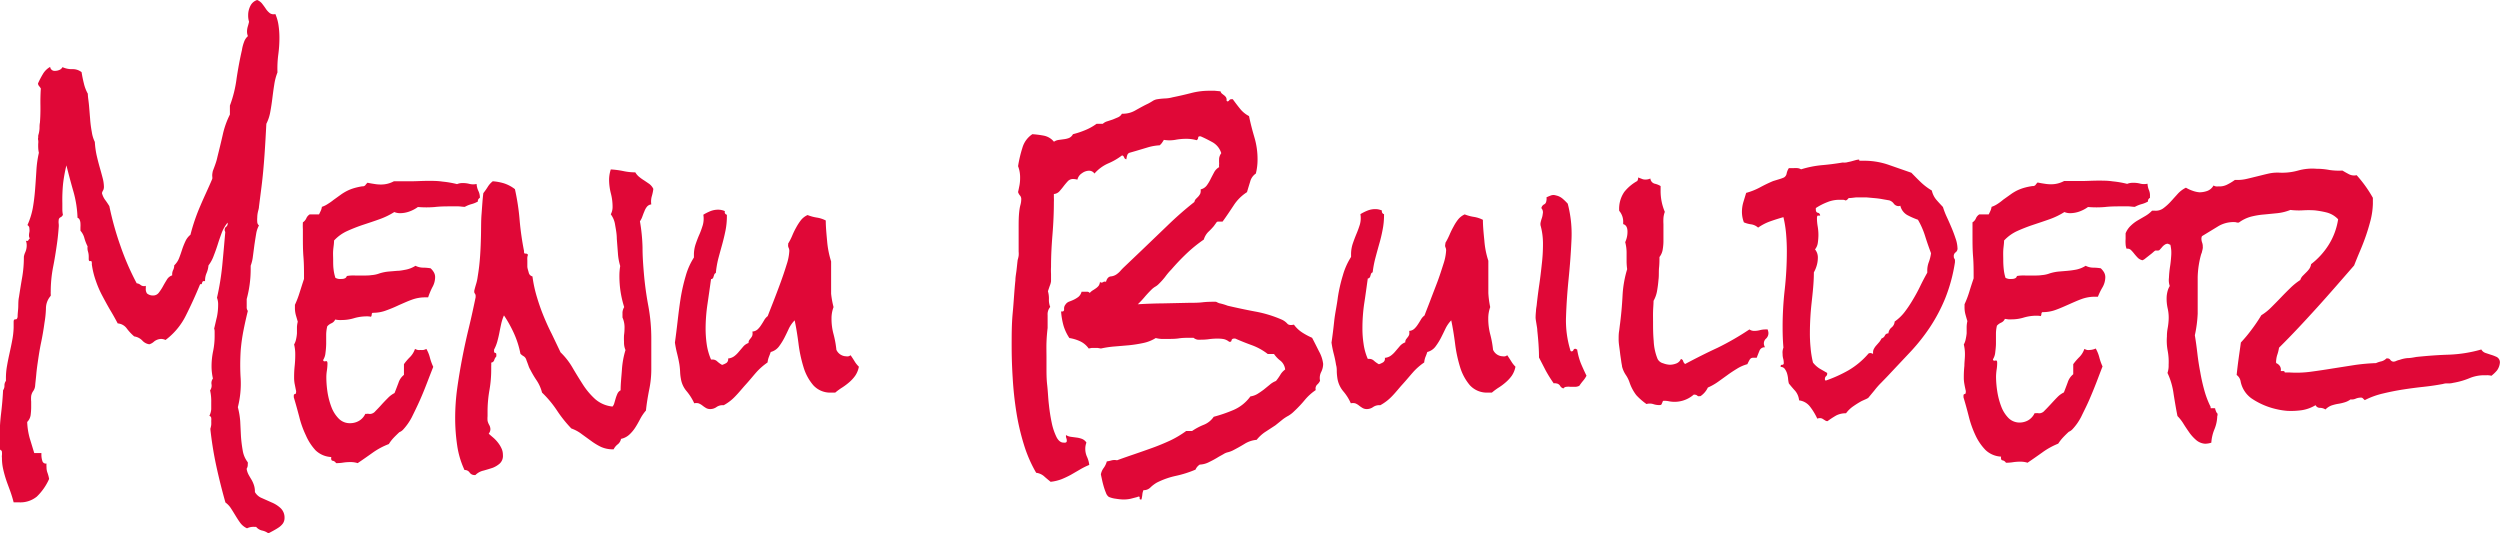 <svg id="Layer_1" data-name="Layer 1" xmlns="http://www.w3.org/2000/svg" viewBox="0 0 307.96 65.7"><defs><style>.cls-1{fill:#e00837;}</style></defs><title>MenuBuilder</title><path class="cls-1" d="M55.37,68.17a1.19,1.19,0,0,1-.22.71,2.17,2.17,0,0,1-.55.5c-.21.14-.42.26-.64.38l-.58.31a2,2,0,0,0-.79-.35,1.34,1.34,0,0,1-.72-.45h-.24a1.78,1.78,0,0,0-.88.18,2.12,2.12,0,0,1-.81-.64c-.21-.28-.4-.58-.59-.89s-.37-.61-.56-.9a2.64,2.64,0,0,0-.7-.75c-.42-1.48-.8-3-1.12-4.47a43.64,43.64,0,0,1-.74-4.6,3.22,3.22,0,0,0,.11-.49,4.42,4.42,0,0,0,0-.49,1.64,1.64,0,0,0,0-.37.3.3,0,0,0-.23-.25,2.25,2.25,0,0,0,.23-.82c0-.31,0-.59,0-.86a6,6,0,0,0-.14-1.46,1,1,0,0,0,.18-.73.92.92,0,0,1,.17-.73,6.82,6.82,0,0,1-.17-1.46,9.21,9.21,0,0,1,.19-1.9,9.21,9.21,0,0,0,.19-1.9c0-.15,0-.3,0-.45s0-.29-.06-.44c.12-.47.23-1,.34-1.44a7.29,7.29,0,0,0,.15-1.48,2.26,2.26,0,0,0-.14-.88,32.16,32.16,0,0,0,.65-4c.13-1.34.25-2.71.37-4.09L48,32.77a.2.2,0,0,1,0-.13.41.41,0,0,1,.2-.35.49.49,0,0,0,.15-.49A4.77,4.77,0,0,0,47.65,33c-.17.47-.34.94-.49,1.42s-.31.93-.49,1.39A4.52,4.52,0,0,1,46,37.07a3,3,0,0,1-.23.93,2.33,2.33,0,0,0-.19,1l-.07,0a.18.18,0,0,0-.11,0c-.09,0-.16.08-.19.23s-.11.19-.23.13c-.54,1.32-1.13,2.62-1.77,3.89a8.41,8.41,0,0,1-2.5,3,1.37,1.37,0,0,0-.53-.13,1.47,1.47,0,0,0-.89.33,1.4,1.4,0,0,1-.58.33,1.43,1.43,0,0,1-.86-.46,1.74,1.74,0,0,0-1-.51,6.09,6.09,0,0,1-.93-1,1.5,1.5,0,0,0-1.1-.6q-.49-.93-1-1.77c-.32-.56-.62-1.11-.91-1.66A12,12,0,0,1,32.14,39a10.05,10.05,0,0,1-.51-2.08.51.51,0,0,0,0-.17c0-.18-.06-.25-.19-.22s-.19-.06-.19-.27V36a2.11,2.11,0,0,0-.09-.64,1.49,1.49,0,0,1-.05-.64,5.49,5.49,0,0,1-.39-1,2.2,2.2,0,0,0-.49-.93v-.4a4.35,4.35,0,0,0,0-.51,1.23,1.23,0,0,0-.1-.44.41.41,0,0,0-.26-.24,13.39,13.39,0,0,0-.51-3.25c-.32-1.11-.6-2.18-.86-3.21A18.51,18.51,0,0,0,28.09,27,20.66,20.66,0,0,0,28,29.37v.75a3.42,3.42,0,0,0,.07.71.61.61,0,0,1-.3.31.39.39,0,0,0-.22.35,1.64,1.64,0,0,0,0,.44,2.26,2.26,0,0,1,0,.45c-.05.7-.12,1.38-.21,2-.14,1-.3,2-.49,2.94a16,16,0,0,0-.28,3,1.29,1.29,0,0,0,0,.25,2.27,2.27,0,0,1,0,.24,2.35,2.35,0,0,0-.59,1.55,12.33,12.33,0,0,1-.18,1.77c-.11.82-.25,1.64-.42,2.45s-.3,1.65-.42,2.5c-.07.48-.13.94-.17,1.4s-.1.92-.14,1.39a1.3,1.3,0,0,1-.23.66,1.49,1.49,0,0,0-.26.62,3.86,3.86,0,0,0,0,.69c0,.25,0,.48,0,.69a7.69,7.69,0,0,1-.07,1,1.51,1.51,0,0,1-.42.82,8.66,8.66,0,0,0,.31,2c.17.54.35,1.16.56,1.83h.88v.18a2.49,2.49,0,0,0,.12.8.44.44,0,0,0,.51.31,2.45,2.45,0,0,0,0,.44,1.93,1.93,0,0,0,.13.73,4.56,4.56,0,0,1,.19.73,6.9,6.9,0,0,1-1.51,2.17,3.21,3.21,0,0,1-2.2.71H22c-.12-.48-.26-.93-.42-1.38s-.33-.88-.48-1.32a13.63,13.63,0,0,1-.38-1.35,6.17,6.17,0,0,1-.16-1.44,1.15,1.15,0,0,1,0-.33,1.84,1.84,0,0,0,0-.33c0-.15-.05-.24-.14-.27s-.14-.18-.14-.44,0-.4,0-.58,0-.37,0-.57a23.28,23.28,0,0,1,.17-2.9c.12-1,.2-1.92.25-2.9a.94.94,0,0,0,.17-.57.89.89,0,0,1,.18-.58V51a8.54,8.54,0,0,1,.14-1.59c.09-.53.19-1,.31-1.55s.22-1,.32-1.55A9.49,9.49,0,0,0,22,44.72V44c0-.2.07-.3.22-.29s.24-.09.27-.33c0-.41.07-.82.08-1.21s0-.81.09-1.22c.12-.8.25-1.6.39-2.41a14.42,14.42,0,0,0,.21-2.46V36a2.09,2.09,0,0,1,.17-.55,2.1,2.1,0,0,0,.18-.82A1.58,1.58,0,0,0,23.5,34a.18.18,0,0,0,.14.05.18.18,0,0,0,.19-.11.62.62,0,0,1,.16-.2.7.7,0,0,1-.1-.36,2,2,0,0,1,.05-.42,1.42,1.42,0,0,0,0-.42.47.47,0,0,0-.24-.44A9.28,9.28,0,0,0,24.36,30c.13-.74.22-1.49.28-2.25s.11-1.55.16-2.33a13.17,13.17,0,0,1,.31-2.23,3.38,3.38,0,0,1-.08-.58,5.62,5.62,0,0,1,0-.57,1.69,1.69,0,0,0,0-.38.66.66,0,0,1,0-.37,1.11,1.11,0,0,1,0-.23l.07-.26a3.4,3.4,0,0,0,.09-.64c0-.22,0-.45.05-.69.05-.68.07-1.37.06-2.08s0-1.41.05-2.12a1.82,1.82,0,0,0-.21-.29.56.56,0,0,1-.14-.33,10.76,10.76,0,0,1,.61-1.17,2.4,2.4,0,0,1,.89-.87.54.54,0,0,0,.56.49A1.4,1.4,0,0,0,27.6,13a.77.77,0,0,0,.42-.36,2.74,2.74,0,0,0,1.21.25,1.73,1.73,0,0,1,1.14.37c.07.45.16.9.28,1.38a5,5,0,0,0,.49,1.28c0,.38.09.85.14,1.39s.09,1.11.14,1.68a13.58,13.58,0,0,0,.21,1.64A4.09,4.09,0,0,0,32,21.85a10.83,10.83,0,0,0,.21,1.59q.18.79.39,1.53c.14.48.26.93.37,1.35a4.47,4.47,0,0,1,.15,1,1,1,0,0,1-.08.47,1.09,1.09,0,0,0-.16.37,2.49,2.49,0,0,0,.38.82c.17.22.34.48.53.78a37.15,37.15,0,0,0,1.37,4.91,32,32,0,0,0,2,4.6.86.86,0,0,1,.5.22.68.68,0,0,0,.62.09v.31a1,1,0,0,0,.14.62,1.12,1.12,0,0,0,.73.26.86.86,0,0,0,.72-.33,6,6,0,0,0,.51-.77c.16-.3.33-.58.49-.84a1.17,1.17,0,0,1,.66-.54v-.08a1.21,1.21,0,0,1,.13-.6,1.23,1.23,0,0,0,.12-.55,2.45,2.45,0,0,0,.6-.89c.14-.35.26-.71.38-1.08a9,9,0,0,1,.4-1,2.16,2.16,0,0,1,.62-.8A23.32,23.32,0,0,1,45,29.72c.46-1.09,1-2.2,1.47-3.32a1,1,0,0,0,0-.28,1.59,1.59,0,0,1,0-.29,3.55,3.55,0,0,1,.07-.4c.11-.29.22-.57.31-.84a6.56,6.56,0,0,0,.25-.88c.23-.92.45-1.82.65-2.7a10.56,10.56,0,0,1,.89-2.53v-1.1A14.83,14.83,0,0,0,49.47,14c.18-1.18.39-2.33.65-3.45a4.76,4.76,0,0,1,.26-1,1.66,1.66,0,0,1,.48-.73,1.44,1.44,0,0,1-.11-.53,2.11,2.11,0,0,1,.09-.64c.06-.19.11-.39.16-.6a2.53,2.53,0,0,1-.11-.8,2.52,2.52,0,0,1,.28-1.17A1.4,1.4,0,0,1,52,4.37a1.51,1.51,0,0,1,.6.44c.16.21.32.42.47.65a2.29,2.29,0,0,0,.49.53.81.81,0,0,0,.68.11,5.41,5.41,0,0,1,.39,1.39A10.41,10.41,0,0,1,54.74,9a15.22,15.22,0,0,1-.14,2.1,13.39,13.39,0,0,0-.1,2.19,6.88,6.88,0,0,0-.4,1.53c-.09.55-.16,1.1-.23,1.66s-.15,1.11-.25,1.64a5.18,5.18,0,0,1-.49,1.5c-.07,1.33-.14,2.63-.23,3.89s-.2,2.54-.36,3.81l-.32,2.52c0,.21-.09.44-.14.69a3.27,3.27,0,0,0-.07.64,3.56,3.56,0,0,0,0,.55.57.57,0,0,0,.21.42,3.23,3.23,0,0,0-.35,1.06c-.07.42-.14.86-.21,1.33l-.18,1.37a4.8,4.8,0,0,1-.28,1.2v.48a14.07,14.07,0,0,1-.49,3.63v.22c0,.15,0,.27,0,.38s0,.23,0,.37a.73.73,0,0,0,.14.49c-.19.77-.37,1.56-.53,2.37a22.13,22.13,0,0,0-.35,2.5c-.07,1.15-.08,2.32,0,3.51a11.84,11.84,0,0,1-.35,3.48,9.79,9.79,0,0,1,.29,1.72L50,58.08a16.52,16.52,0,0,0,.22,1.79,3.16,3.16,0,0,0,.62,1.44.91.91,0,0,1,0,.27.88.88,0,0,1-.14.53,2.28,2.28,0,0,0,.25.75c.11.2.23.4.35.6a3.44,3.44,0,0,1,.29.64,2.48,2.48,0,0,1,.13.88,1.71,1.71,0,0,0,.87.75l1.21.54a3.68,3.68,0,0,1,1.07.68A1.59,1.59,0,0,1,55.37,68.17Z" transform="translate(-20.32 -4.37)"/><path class="cls-1" d="M79.43,28.57v.18a.42.42,0,0,0-.24.44,3.14,3.14,0,0,1-.81.33,3.74,3.74,0,0,0-.8.33c-.26,0-.52-.05-.79-.06s-.53,0-.79,0c-.7,0-1.4,0-2.1.08a12.27,12.27,0,0,1-2.1,0,4.2,4.2,0,0,1-1.07.56,3.42,3.42,0,0,1-1.1.2,1.88,1.88,0,0,1-.74-.14,9,9,0,0,1-1.84.89c-.66.24-1.33.46-2,.68a20.08,20.08,0,0,0-1.94.76A5,5,0,0,0,61.47,34c0,.41-.08.82-.11,1.22s0,.79,0,1.17,0,.79.05,1.15a5,5,0,0,0,.23,1.06,1.45,1.45,0,0,0,.4.13,2.17,2.17,0,0,0,.4,0,.84.84,0,0,0,.35-.07.41.41,0,0,0,.25-.29,4.63,4.63,0,0,1,1.05-.06l1,0c.35,0,.69,0,1-.05a3.52,3.52,0,0,0,1-.22,5.5,5.5,0,0,1,1.1-.22l1.07-.09c.35,0,.71-.08,1.09-.15a3.45,3.45,0,0,0,1.15-.47,2.13,2.13,0,0,0,.93.23,5.64,5.64,0,0,1,.93.08,2,2,0,0,1,.4.49,1.15,1.15,0,0,1,.16.62,2.54,2.54,0,0,1-.35,1.24A9.23,9.23,0,0,0,73.06,41h-.38a4.7,4.7,0,0,0-1.63.29c-.53.19-1,.41-1.58.66a16.51,16.51,0,0,1-1.58.66,4.47,4.47,0,0,1-1.62.29c-.1,0-.15.07-.16.2a.52.52,0,0,1-.09.29,2.21,2.21,0,0,0-.52-.05,5.64,5.64,0,0,0-1.55.22,5.1,5.1,0,0,1-1.5.23,3,3,0,0,1-.42,0,3,3,0,0,1-.42-.06.89.89,0,0,1-.46.46,1.51,1.51,0,0,0-.52.38,4.85,4.85,0,0,0-.13,1l0,1.17a9.77,9.77,0,0,1-.09,1.13,1.93,1.93,0,0,1-.28.84c0,.15.12.2.28.16s.25,0,.25.29a6.48,6.48,0,0,1-.07.84,5.22,5.22,0,0,0-.07.88,12.51,12.51,0,0,0,.15,1.84,9.07,9.07,0,0,0,.49,1.83,4.07,4.07,0,0,0,.9,1.4,1.9,1.9,0,0,0,1.4.55,2.16,2.16,0,0,0,1.05-.27,1.94,1.94,0,0,0,.81-.88l.17,0a.75.75,0,0,1,.26,0,.77.77,0,0,0,.27,0,.9.9,0,0,0,.54-.33c.22-.22.47-.48.73-.77s.55-.59.83-.87a3,3,0,0,1,.8-.59c.17-.42.32-.83.48-1.24a2,2,0,0,1,.68-1V49.23a6.44,6.44,0,0,1,.75-.88,2.6,2.6,0,0,0,.61-1,1.81,1.81,0,0,0,.34.13,1.14,1.14,0,0,0,.33,0,1.64,1.64,0,0,0,.37,0,1.4,1.4,0,0,0,.36-.13,4.15,4.15,0,0,1,.44,1.08,6.57,6.57,0,0,0,.41,1.13c-.21.53-.46,1.17-.74,1.9s-.58,1.48-.91,2.22-.67,1.43-1,2.1a7.06,7.06,0,0,1-1.07,1.52,1.27,1.27,0,0,1-.46.31c-.25.24-.49.47-.7.69a4.73,4.73,0,0,0-.59.77,8.87,8.87,0,0,0-2,1.07c-.62.44-1.23.87-1.84,1.28a2.94,2.94,0,0,0-.91-.13,5.93,5.93,0,0,0-.84.06,5.17,5.17,0,0,1-.91.07.63.63,0,0,0-.4-.29c-.18,0-.24-.2-.19-.46a3,3,0,0,1-1.93-.82A6.55,6.55,0,0,1,58,58a11.8,11.8,0,0,1-.82-2.3c-.22-.83-.44-1.63-.67-2.39v-.14c0-.14,0-.23.14-.26s.14-.12.14-.27a.17.17,0,0,0,0-.13c-.07-.32-.12-.6-.17-.84a4.19,4.19,0,0,1-.07-.84,12.68,12.68,0,0,1,.07-1.39,13,13,0,0,0,.07-1.4,5.1,5.1,0,0,0-.14-1.24,2,2,0,0,0,.23-.59,4.88,4.88,0,0,0,.12-.78c0-.26,0-.53,0-.79A3.51,3.51,0,0,1,57,44c-.09-.33-.18-.61-.25-.87a3.39,3.39,0,0,1-.1-.9v-.31a12.06,12.06,0,0,0,.59-1.55c.17-.53.34-1.08.53-1.64v-.13c0-.86,0-1.71-.07-2.57s-.07-1.71-.07-2.56V32.6a7.39,7.39,0,0,1,0-.84,1.19,1.19,0,0,0,.42-.49,1.06,1.06,0,0,1,.42-.49h1.15l.21-.44a1.55,1.55,0,0,0,.14-.49,2.91,2.91,0,0,0,.75-.37A6.16,6.16,0,0,0,61.4,29l.89-.64a5.83,5.83,0,0,1,.81-.49,5.36,5.36,0,0,1,.85-.33,8.37,8.37,0,0,1,1-.22.44.44,0,0,0,.37-.13,1.74,1.74,0,0,1,.27-.31q.42.09.84.15a4.76,4.76,0,0,0,.84.07,3.3,3.3,0,0,0,1.57-.4c.7,0,1.4,0,2.09,0s1.38-.05,2.08-.05,1.21,0,1.82.09a12,12,0,0,1,1.79.31,1.75,1.75,0,0,1,.7-.13,3.27,3.27,0,0,1,.86.11,1.88,1.88,0,0,0,.85,0,2.35,2.35,0,0,0,.2.82A1.86,1.86,0,0,1,79.43,28.57Z" transform="translate(-20.32 -4.37)"/><path class="cls-1" d="M100.8,27.64a5.53,5.53,0,0,1-.19.91,2.35,2.35,0,0,0-.06,1,.8.8,0,0,0-.54.29,2,2,0,0,0-.31.56c-.09.2-.17.42-.25.64a2.51,2.51,0,0,1-.3.59,21.82,21.82,0,0,1,.32,3.23c0,1.1.08,2.17.17,3.23a40.3,40.3,0,0,0,.55,4,22.12,22.12,0,0,1,.36,4c0,.41,0,.8,0,1.15s0,.72,0,1.11c0,.23,0,.48,0,.73s0,.49,0,.73a12.36,12.36,0,0,1-.26,2.56c-.17.86-.31,1.71-.4,2.57A5.5,5.5,0,0,0,99.17,56c-.2.38-.4.74-.61,1.06a4.43,4.43,0,0,1-.74.87,2.15,2.15,0,0,1-1,.5,1.11,1.11,0,0,1-.4.67,1.77,1.77,0,0,0-.51.62h-.07a3.5,3.5,0,0,1-1.51-.31,7.59,7.59,0,0,1-1.17-.71L92,57.86a4.66,4.66,0,0,0-1.3-.71,15.55,15.55,0,0,1-1.78-2.23,13,13,0,0,0-1.83-2.19,4.82,4.82,0,0,0-.64-1.46,12.3,12.3,0,0,1-.79-1.33,2.61,2.61,0,0,1-.26-.58c-.06-.17-.14-.38-.23-.61a.8.8,0,0,0-.33-.49,1.84,1.84,0,0,1-.41-.31,11.27,11.27,0,0,0-.8-2.52,15.38,15.38,0,0,0-1.23-2.21,5.64,5.64,0,0,0-.33,1c-.08.37-.16.74-.23,1.11s-.16.74-.26,1.11a5,5,0,0,1-.4,1v.14c0,.14,0,.23.14.26s.14.12.14.27a.19.19,0,0,1,0,.08.29.29,0,0,0,0,.09,1.11,1.11,0,0,0-.26.45.44.44,0,0,1-.37.31,3.15,3.15,0,0,1,0,.44v.4a14.75,14.75,0,0,1-.22,2.56,15.17,15.17,0,0,0-.23,2.61v.58a3.4,3.4,0,0,0,0,.57,1.83,1.83,0,0,0,.21.53,1.11,1.11,0,0,1,.14.49.87.87,0,0,1-.21.57c.16.15.35.31.56.49a4,4,0,0,1,.57.6,3.49,3.49,0,0,1,.44.71,1.86,1.86,0,0,1,.18.82,1.28,1.28,0,0,1-.39,1.06A2.92,2.92,0,0,1,81,62c-.36.12-.73.23-1.12.34a2,2,0,0,0-1,.55H78.8a.73.73,0,0,1-.63-.31.7.7,0,0,0-.63-.31,10.75,10.75,0,0,1-.91-3.08,23.27,23.27,0,0,1-.24-3.25,27.06,27.06,0,0,1,.26-3.8c.18-1.27.39-2.52.63-3.76s.51-2.47.81-3.7.56-2.45.82-3.69l0-.13a.48.48,0,0,0-.08-.31.37.37,0,0,1-.09-.27q0-.09,0-.09c.07-.29.15-.57.23-.84a5.22,5.22,0,0,0,.19-.88q.21-1.24.3-2.55c.06-.87.09-1.73.11-2.58s0-1.72.07-2.59.11-1.74.22-2.59a7.81,7.81,0,0,0,.53-.75,2.64,2.64,0,0,1,.63-.71,6.27,6.27,0,0,1,1.4.26,4.4,4.4,0,0,1,1.33.71,27.85,27.85,0,0,1,.58,3.81,35.45,35.45,0,0,0,.54,3.8v.13c0,.15.07.22.2.2a.29.29,0,0,1,.29.16.94.94,0,0,0-.08.31,2.06,2.06,0,0,0,0,.35v.75c0,.24.1.49.17.76a.61.61,0,0,0,.46.48A15.86,15.86,0,0,0,86.47,41c.24.8.51,1.57.81,2.3s.63,1.47,1,2.19l1.09,2.28a8.68,8.68,0,0,1,1.5,1.93c.42.72.85,1.41,1.28,2.08a8.91,8.91,0,0,0,1.47,1.74,3.82,3.82,0,0,0,2.15.93A1,1,0,0,0,96,54l.18-.62a5,5,0,0,1,.22-.56.88.88,0,0,1,.37-.37c0-.83.1-1.67.16-2.52a10.64,10.64,0,0,1,.44-2.44,2.33,2.33,0,0,1-.18-1,7.3,7.3,0,0,1,0-.84,5.39,5.39,0,0,0,.06-.8A3,3,0,0,0,97,43.48c0-.21,0-.42,0-.64a1.51,1.51,0,0,1,.21-.64,13.3,13.3,0,0,1-.44-1.86,13,13,0,0,1-.15-2,7.28,7.28,0,0,1,.1-1.2,7.07,7.07,0,0,1-.28-1.54l-.14-1.82c0-.62-.12-1.19-.21-1.72a2.81,2.81,0,0,0-.53-1.29,1.94,1.94,0,0,0,.22-.93,6.55,6.55,0,0,0-.22-1.68,7,7,0,0,1-.21-1.68,4.19,4.19,0,0,1,.21-1.24,11,11,0,0,1,1.53.2,6.93,6.93,0,0,0,1.49.16,2,2,0,0,0,.49.57,5.19,5.19,0,0,0,.59.42l.62.42A1.67,1.67,0,0,1,100.8,27.64Z" transform="translate(-20.32 -4.37)"/><path class="cls-1" d="M126.12,49.54a2.94,2.94,0,0,1-.45,1.11,4.51,4.51,0,0,1-.72.79,7.76,7.76,0,0,1-.86.65,7.57,7.57,0,0,0-.88.64h-.45a2.81,2.81,0,0,1-2.26-.91,6.11,6.11,0,0,1-1.21-2.26,16.77,16.77,0,0,1-.61-2.89c-.13-1-.29-2-.47-2.84a4,4,0,0,0-.71,1c-.18.4-.37.79-.57,1.18a7.61,7.61,0,0,1-.67,1.06,1.86,1.86,0,0,1-1,.66c-.07.21-.15.42-.23.62a2.85,2.85,0,0,0-.16.67,7.77,7.77,0,0,0-1.4,1.23c-.42.48-.84,1-1.26,1.46s-.85,1-1.28,1.44a5.62,5.62,0,0,1-1.45,1.13s-.07,0-.14,0a1.32,1.32,0,0,0-.77.24,1.32,1.32,0,0,1-.77.24,1,1,0,0,1-.51-.13,4,4,0,0,1-.45-.31,1.78,1.78,0,0,0-.48-.27,1.13,1.13,0,0,0-.52,0,6.57,6.57,0,0,0-.93-1.48,3.1,3.1,0,0,1-.72-1.57,5.56,5.56,0,0,1-.09-.82,8.6,8.6,0,0,0-.08-.86c-.07-.45-.17-.9-.28-1.35a12.84,12.84,0,0,1-.28-1.4c.11-.79.22-1.67.33-2.63s.23-1.92.38-2.87a22.58,22.58,0,0,1,.63-2.75,8.38,8.38,0,0,1,1-2.23l0-.31a4.12,4.12,0,0,1,.21-1.33c.14-.41.29-.81.46-1.19s.3-.77.42-1.15a3,3,0,0,0,.07-1.29,5.92,5.92,0,0,1,.87-.44,2.59,2.59,0,0,1,.95-.18,2,2,0,0,1,.84.18.32.32,0,0,0,.24.44v.14a9,9,0,0,1-.17,1.81c-.12.59-.26,1.17-.42,1.75s-.32,1.15-.47,1.72A11.75,11.75,0,0,0,108.5,38a.31.31,0,0,0-.19.18l-.09.26a.45.45,0,0,1-.1.22.26.26,0,0,1-.21.09c-.14,1-.29,2.06-.44,3.08a20.94,20.94,0,0,0-.23,3.07,13.72,13.72,0,0,0,.14,1.9,7.35,7.35,0,0,0,.53,1.86l.14,0a.82.82,0,0,1,.61.22,3.21,3.21,0,0,0,.61.44,2.32,2.32,0,0,0,.53-.24.55.55,0,0,0,.21-.55,1.5,1.5,0,0,0,.77-.29,3.24,3.24,0,0,0,.56-.55l.53-.62a1.5,1.5,0,0,1,.66-.45.6.6,0,0,1,.11-.39l.21-.27a.8.8,0,0,0,.15-.29,1.08,1.08,0,0,0,0-.46,1.05,1.05,0,0,0,.65-.27,2.72,2.72,0,0,0,.42-.51c.13-.19.25-.39.37-.59a1.65,1.65,0,0,1,.45-.53c.17-.45.39-1,.69-1.77s.58-1.51.87-2.3.55-1.56.77-2.28a6.31,6.31,0,0,0,.33-1.66.87.87,0,0,0-.08-.4.67.67,0,0,1-.06-.4v-.13a6.83,6.83,0,0,0,.51-1c.15-.36.32-.7.49-1a6.5,6.5,0,0,1,.58-.89,2.19,2.19,0,0,1,.81-.62,5.13,5.13,0,0,0,1.13.31,3.61,3.61,0,0,1,1.11.36c0,.73.08,1.59.17,2.56a11.43,11.43,0,0,0,.49,2.48c0,.38,0,.75,0,1.11s0,.7,0,1.06c0,.59,0,1.19,0,1.81A11.14,11.14,0,0,0,123,42.2a3.88,3.88,0,0,0-.25,1.41,7.14,7.14,0,0,0,.25,1.93,12.35,12.35,0,0,1,.35,1.92,1.35,1.35,0,0,0,1.19.8.85.85,0,0,0,.3,0,.9.9,0,0,0,.26-.13q.29.41.51.78A3.23,3.23,0,0,0,126.12,49.54Z" transform="translate(-20.32 -4.37)"/><path class="cls-1" d="M183.31,49.19a2.24,2.24,0,0,1-.24,1,1.62,1.62,0,0,0-.14,1.08,1.35,1.35,0,0,1-.37.49.69.69,0,0,0-.16.66,6.43,6.43,0,0,0-1.35,1.22,14.28,14.28,0,0,1-1.31,1.39,3.55,3.55,0,0,1-.72.56,4.83,4.83,0,0,0-.71.46l-.88.71-1.21.79a4.61,4.61,0,0,0-1.1,1,3.35,3.35,0,0,0-1.51.51c-.51.31-1,.58-1.47.82a3.14,3.14,0,0,1-.56.2,1.69,1.69,0,0,0-.56.24l-.56.31a11.85,11.85,0,0,1-1.16.64,2.72,2.72,0,0,1-1.19.33,1.36,1.36,0,0,0-.52.62,13.45,13.45,0,0,1-2.38.76,9.73,9.73,0,0,0-2.39.84,4.21,4.21,0,0,0-.78.59,1.13,1.13,0,0,1-.86.34,1.52,1.52,0,0,0-.14.53,4.76,4.76,0,0,1-.11.62h-.1q-.15,0-.12-.18c0-.12,0-.18-.13-.18a.18.18,0,0,0-.14.05l-.85.22a4.16,4.16,0,0,1-.9.09,6.86,6.86,0,0,1-.89-.09,3.17,3.17,0,0,1-.89-.23,1,1,0,0,1-.35-.49,7.51,7.51,0,0,1-.27-.76c-.08-.27-.15-.54-.21-.82l-.15-.7a1.89,1.89,0,0,1,.35-.8,2.38,2.38,0,0,0,.38-.8,4.75,4.75,0,0,0,.63-.14,1.5,1.5,0,0,1,.63,0c.73-.27,1.46-.52,2.19-.77s1.47-.51,2.19-.77,1.44-.56,2.14-.88a12.36,12.36,0,0,0,2-1.19h.73a7.46,7.46,0,0,1,1.4-.75,2.65,2.65,0,0,0,1.26-1,17.83,17.83,0,0,0,2.42-.83,5,5,0,0,0,2.1-1.68,2.29,2.29,0,0,0,.91-.33c.26-.16.5-.33.74-.51l.7-.57a2.61,2.61,0,0,1,.8-.49,6.73,6.73,0,0,0,.53-.75,2.12,2.12,0,0,1,.6-.66,1.6,1.6,0,0,0-.56-1.07,3.6,3.6,0,0,1-.81-.84h-.77a7.3,7.3,0,0,0-1.94-1.08c-.69-.25-1.38-.52-2.05-.82a.34.34,0,0,0-.18,0,.28.28,0,0,0-.3.22c0,.15-.13.2-.29.17a1.62,1.62,0,0,0-.67-.33,4.35,4.35,0,0,0-.74-.06,7.73,7.73,0,0,0-1,.06,6,6,0,0,1-1,.07,2.7,2.7,0,0,1-.49,0,1.15,1.15,0,0,1-.49-.23H167c-.49,0-1,0-1.45.07s-.95.07-1.42.07c-.26,0-.5,0-.73,0a3.49,3.49,0,0,1-.71-.11,4.73,4.73,0,0,1-1.57.62,16,16,0,0,1-1.73.27l-1.77.15a12.33,12.33,0,0,0-1.68.25l-.41-.07-.37,0-.36,0-.37.07a2.66,2.66,0,0,0-1.1-.91,5,5,0,0,0-1.28-.38,5.67,5.67,0,0,1-.72-1.52,8.72,8.72,0,0,1-.3-1.75h.14c.17,0,.24-.1.23-.31a.75.75,0,0,1,.16-.53.93.93,0,0,1,.47-.38,5.89,5.89,0,0,0,.58-.24,3.4,3.4,0,0,0,.54-.33,1.2,1.2,0,0,0,.4-.64H154a1.62,1.62,0,0,1,.3,0,.41.41,0,0,1,.26.15,1.52,1.52,0,0,1,.35-.31c.14-.08.27-.17.4-.26a1.67,1.67,0,0,0,.34-.31,1,1,0,0,0,.17-.53.16.16,0,0,0,.18.13.43.43,0,0,0,.26-.09.34.34,0,0,1,.3,0c.11-.41.31-.64.59-.67a1.47,1.47,0,0,0,.77-.3,2.64,2.64,0,0,0,.46-.43c.14-.16.29-.31.45-.46l2.1-2,3.23-3.1q1.6-1.55,3.29-2.88a.77.77,0,0,1,.21-.4c.09-.08.18-.18.28-.28a1.85,1.85,0,0,0,.23-.34,1.14,1.14,0,0,0,.05-.53,1.31,1.31,0,0,0,.75-.48,5,5,0,0,0,.47-.78c.14-.28.29-.56.44-.84a1.59,1.59,0,0,1,.62-.64,1.36,1.36,0,0,1,0-.4,5.49,5.49,0,0,1,0-.7,1.39,1.39,0,0,1,.26-.62,2.31,2.31,0,0,0-1.08-1.35c-.51-.28-1-.53-1.47-.73h-.11c-.11,0-.18.06-.19.2a.34.34,0,0,1-.19.28,4.52,4.52,0,0,0-1.26-.17,7.19,7.19,0,0,0-1.39.13,4.25,4.25,0,0,1-1.38,0c-.07.12-.15.24-.23.36a1.7,1.7,0,0,1-.29.31,6.3,6.3,0,0,0-1.48.26l-1.47.44-.8.23a.5.5,0,0,0-.25.31,3.12,3.12,0,0,0-.1.48.33.33,0,0,1-.27-.22.38.38,0,0,0-.26-.26,7.91,7.91,0,0,1-1.73,1,4.79,4.79,0,0,0-1.67,1.24.8.8,0,0,0-.7-.35,1.53,1.53,0,0,0-.84.31,1.26,1.26,0,0,0-.56.79,2.18,2.18,0,0,0-.52-.08.87.87,0,0,0-.65.26q-.25.27-.51.6c-.16.22-.34.43-.52.64a1.05,1.05,0,0,1-.7.35c0,.15,0,.31,0,.47a4.18,4.18,0,0,1,0,.51c0,1.32-.06,2.64-.17,4s-.18,2.63-.18,4a8.12,8.12,0,0,0,0,.86c0,.28,0,.58,0,.91a2.18,2.18,0,0,1-.16.57c-.1.3-.18.52-.22.66a3.29,3.29,0,0,1,.12,1,2.28,2.28,0,0,0,.16.93,1.4,1.4,0,0,0-.32,1c0,.18,0,.35,0,.53s0,.35,0,.53v.53c-.07.59-.12,1.19-.14,1.79s0,1.21,0,1.8c0,.26,0,.71,0,1.35s0,1.34.09,2.12.11,1.59.21,2.41a21.88,21.88,0,0,0,.36,2.28,7.29,7.29,0,0,0,.58,1.7c.23.44.52.67.84.67a1.12,1.12,0,0,0,.27,0,.2.2,0,0,0,.15-.22.75.75,0,0,0-.05-.31.75.75,0,0,1-.05-.31l0-.09a1.49,1.49,0,0,0,.62.22l.68.09a2.89,2.89,0,0,1,.66.16,1.15,1.15,0,0,1,.56.46,2.12,2.12,0,0,0-.14.75,2.39,2.39,0,0,0,.21,1,3.33,3.33,0,0,1,.28,1,8.39,8.39,0,0,0-1.2.6l-1.07.62a11.58,11.58,0,0,1-1.12.53,5.4,5.4,0,0,1-1.37.33c-.33-.27-.61-.5-.84-.71a1.84,1.84,0,0,0-.94-.4,16.37,16.37,0,0,1-1.51-3.47,28.43,28.43,0,0,1-.93-4,42,42,0,0,1-.45-4.18c-.09-1.4-.13-2.73-.13-4s0-2.71.13-4.05.19-2.69.33-4c0-.41.09-.83.14-1.26s.09-.85.14-1.26a3.19,3.19,0,0,0,.12-.51,2.43,2.43,0,0,0,0-.51q0-.75,0-1.5c0-.5,0-1,0-1.46,0-.74,0-1.49.11-2.26a4.93,4.93,0,0,1,.12-.57,2.64,2.64,0,0,0,.09-.62.68.68,0,0,0-.14-.49,1.18,1.18,0,0,1-.25-.44q.1-.45.18-.87a4.83,4.83,0,0,0,.07-.86,3.81,3.81,0,0,0-.25-1.46,15.34,15.34,0,0,1,.53-2.25,3,3,0,0,1,1.23-1.69,11.83,11.83,0,0,1,1.41.18,2.14,2.14,0,0,1,1.25.75,1.32,1.32,0,0,1,.56-.22l.66-.09a2.65,2.65,0,0,0,.63-.15,1,1,0,0,0,.49-.47,10.22,10.22,0,0,0,1.51-.5,6.63,6.63,0,0,0,1.4-.78h.77a1.35,1.35,0,0,1,.56-.31l.67-.22.64-.27a1,1,0,0,0,.48-.44h.14a3.06,3.06,0,0,0,1.57-.44c.52-.29,1-.56,1.51-.8.12-.06.3-.16.54-.31a1.47,1.47,0,0,1,.51-.22,8.16,8.16,0,0,1,1-.11,4.16,4.16,0,0,0,1-.15c.75-.15,1.49-.32,2.23-.51a8.78,8.78,0,0,1,2.22-.29l.72,0,.71.07a.55.55,0,0,0,.18.29l.26.2a1.06,1.06,0,0,1,.23.24.6.6,0,0,1,.07.42c.05.06.09.09.14.09s.13-.05.19-.13a.31.31,0,0,1,.27-.14h.17c.3.42.6.81.89,1.17a3.41,3.41,0,0,0,1.11.91c.18.89.41,1.76.66,2.61a9.42,9.42,0,0,1,.39,2.75,7,7,0,0,1-.21,1.72,1.7,1.7,0,0,0-.7,1c-.14.45-.27.87-.39,1.29a5.42,5.42,0,0,0-1.64,1.63c-.45.68-.9,1.36-1.37,2h-.56a.23.23,0,0,0-.21.13l-.32.44a9,9,0,0,1-.68.71,2.24,2.24,0,0,0-.54.93,17.38,17.38,0,0,0-2.08,1.68,27,27,0,0,0-1.91,2,8,8,0,0,0-.77.91,8.44,8.44,0,0,1-.77.86,1.92,1.92,0,0,1-.48.37,2.45,2.45,0,0,0-.47.38c-.3.3-.58.6-.84.91a11.09,11.09,0,0,1-.81.86c1-.06,2.12-.1,3.19-.11l3.19-.07c.53,0,1.06,0,1.57-.06s1-.07,1.58-.07a.4.4,0,0,1,.24.07l.25.11a7,7,0,0,1,1.05.31c1.12.26,2.24.5,3.36.71a14.76,14.76,0,0,1,3.3,1,2.09,2.09,0,0,1,.68.49c.15.18.42.22.82.13a3.87,3.87,0,0,0,1.07,1,8.79,8.79,0,0,0,1.17.62c.31.59.59,1.15.86,1.69A4.13,4.13,0,0,1,183.31,49.19Z" transform="translate(-20.32 -4.37)"/><path class="cls-1" d="M207,49.54a2.94,2.94,0,0,1-.45,1.11,4.51,4.51,0,0,1-.72.79,6.92,6.92,0,0,1-.86.65,7.47,7.47,0,0,0-.87.64h-.46a2.83,2.83,0,0,1-2.26-.91,6.26,6.26,0,0,1-1.21-2.26,16.77,16.77,0,0,1-.61-2.89c-.13-1-.29-2-.47-2.84a4,4,0,0,0-.7,1c-.19.4-.38.79-.58,1.18a7.61,7.61,0,0,1-.67,1.06,1.82,1.82,0,0,1-1,.66,6.56,6.56,0,0,1-.23.62,2.43,2.43,0,0,0-.15.67,7.44,7.44,0,0,0-1.4,1.23c-.42.48-.85,1-1.27,1.46s-.84,1-1.27,1.44a5.84,5.84,0,0,1-1.46,1.13s-.07,0-.14,0a1.35,1.35,0,0,0-.77.24,1.32,1.32,0,0,1-.77.24,1,1,0,0,1-.51-.13,4,4,0,0,1-.45-.31,1.73,1.73,0,0,0-.47-.27,1.17,1.17,0,0,0-.53,0,5.93,5.93,0,0,0-.93-1.48,3.28,3.28,0,0,1-.72-1.57,7.34,7.34,0,0,1-.08-.82c0-.28,0-.57-.09-.86a13,13,0,0,0-.28-1.35,12.84,12.84,0,0,1-.28-1.4c.12-.79.23-1.67.33-2.63S185,42,185.12,41a19.38,19.38,0,0,1,.63-2.75,8.37,8.37,0,0,1,1-2.23l0-.31a4.12,4.12,0,0,1,.21-1.33c.14-.41.29-.81.45-1.19s.3-.77.42-1.15a2.89,2.89,0,0,0,.07-1.29,5.56,5.56,0,0,1,.88-.44,2.53,2.53,0,0,1,.94-.18,1.92,1.92,0,0,1,.84.18.34.34,0,0,0,.25.44v.14a9,9,0,0,1-.18,1.81,17.8,17.8,0,0,1-.42,1.75c-.16.57-.32,1.15-.47,1.72a13.15,13.15,0,0,0-.33,1.75.3.3,0,0,0-.2.18,2.58,2.58,0,0,0-.08.26.57.57,0,0,1-.11.22.26.26,0,0,1-.21.09c-.14,1-.28,2.06-.44,3.08a20.93,20.93,0,0,0-.22,3.07,12.33,12.33,0,0,0,.14,1.9,7,7,0,0,0,.52,1.86l.14,0a.82.82,0,0,1,.61.22,3.32,3.32,0,0,0,.62.44,2.45,2.45,0,0,0,.52-.24.52.52,0,0,0,.21-.55,1.47,1.47,0,0,0,.77-.29,3.24,3.24,0,0,0,.56-.55l.53-.62a1.62,1.62,0,0,1,.66-.45.6.6,0,0,1,.11-.39l.21-.27a1,1,0,0,0,.16-.29,1.28,1.28,0,0,0,0-.46,1,1,0,0,0,.64-.27,2.72,2.72,0,0,0,.42-.51c.13-.19.25-.39.37-.59a1.68,1.68,0,0,1,.46-.53c.16-.45.39-1,.68-1.77s.58-1.51.88-2.3.54-1.56.77-2.28a6.31,6.31,0,0,0,.33-1.66.87.87,0,0,0-.09-.4.6.6,0,0,1,0-.4v-.13a9.77,9.77,0,0,0,.51-1,9.63,9.63,0,0,1,.49-1,5.65,5.65,0,0,1,.57-.89,2.19,2.19,0,0,1,.81-.62,5.07,5.07,0,0,0,1.14.31,3.64,3.64,0,0,1,1.1.36c0,.73.08,1.59.18,2.56a10.35,10.35,0,0,0,.49,2.48c0,.38,0,.75,0,1.11s0,.7,0,1.06c0,.59,0,1.19,0,1.81a11.14,11.14,0,0,0,.23,1.73,4.09,4.09,0,0,0-.24,1.41,7.56,7.56,0,0,0,.24,1.93,12.35,12.35,0,0,1,.35,1.92,1.35,1.35,0,0,0,1.19.8.85.85,0,0,0,.3,0,.9.9,0,0,0,.26-.13q.28.41.51.78A3.23,3.23,0,0,0,207,49.54Z" transform="translate(-20.32 -4.37)"/><path class="cls-1" d="M215.75,50.65a3.12,3.12,0,0,1-.43.64,6.7,6.7,0,0,0-.45.6,1.11,1.11,0,0,1-.54.13l-.56,0a2,2,0,0,0-.49,0,.48.48,0,0,0-.37.2.68.68,0,0,1-.42-.34.63.63,0,0,0-.49-.28.45.45,0,0,0-.28,0,15.81,15.81,0,0,1-1-1.6l-.82-1.59c0-1.09-.09-2.2-.21-3.32,0-.26-.06-.53-.1-.79s-.09-.52-.11-.76a8.11,8.11,0,0,1,.05-.86c0-.28.07-.54.09-.77.09-.86.2-1.7.32-2.52s.22-1.67.31-2.53a20.57,20.57,0,0,0,.14-2.41,8.52,8.52,0,0,0-.31-2.36l0-.22a4.22,4.22,0,0,1,.16-.6,2.22,2.22,0,0,0,.12-.55.76.76,0,0,0-.17-.71.68.68,0,0,1,.35-.47c.16-.07.25-.24.28-.51a1,1,0,0,0,0-.35,5.72,5.72,0,0,1,.57-.24.9.9,0,0,1,.58,0,1.84,1.84,0,0,1,.81.38,6.61,6.61,0,0,1,.66.64,14.75,14.75,0,0,1,.46,4.49c-.07,1.58-.19,3.17-.35,4.76s-.27,3.15-.32,4.67a12.54,12.54,0,0,0,.56,4.22l.07.05c.12,0,.21,0,.28-.16a.24.24,0,0,1,.28-.15.5.5,0,0,0,.18.08,7.94,7.94,0,0,0,.45,1.69C215.25,49.59,215.49,50.12,215.75,50.65Z" transform="translate(-20.32 -4.37)"/><path class="cls-1" d="M238.16,45.34a.91.91,0,0,1-.28.73.79.79,0,0,0-.28.64,1,1,0,0,0,.14.44.67.67,0,0,0-.67.4c-.11.27-.23.56-.35.89h-.45a.47.47,0,0,0-.28.08.72.72,0,0,0-.19.25,4.82,4.82,0,0,0-.23.46,4.84,4.84,0,0,0-1.28.56c-.41.25-.81.51-1.19.79l-1.17.84a6.85,6.85,0,0,1-1.23.69,2.6,2.6,0,0,1-.91,1.06h-.11a.28.28,0,0,1-.29-.07.46.46,0,0,0-.3-.11.17.17,0,0,0-.14,0,3.59,3.59,0,0,1-3,.82,2.93,2.93,0,0,0-.67-.07.13.13,0,0,0-.14.09l-.07.17a.76.76,0,0,1-.09.18c0,.06-.12.09-.26.09a2.31,2.31,0,0,1-.77-.13,1.48,1.48,0,0,0-.81,0,7.61,7.61,0,0,1-1.26-1.1,5.45,5.45,0,0,1-.84-1.6,3.81,3.81,0,0,0-.47-.92,3.34,3.34,0,0,1-.44-1c0-.12-.06-.33-.1-.64s-.1-.64-.14-1-.09-.69-.13-1-.05-.55-.05-.67c0-.35,0-.7.05-1s.08-.68.13-1c.14-1.12.24-2.24.3-3.38a13.58,13.58,0,0,1,.57-3.3,7.55,7.55,0,0,1-.07-.92v-1a5.13,5.13,0,0,0-.17-1.41,3,3,0,0,0,.28-1.29c0-.53-.18-.84-.53-.93V31.8a2.06,2.06,0,0,0-.49-1.46,3.67,3.67,0,0,1,.62-2.32A5.33,5.33,0,0,1,222,26.67a.69.69,0,0,0,.11-.44l.45.17a1.06,1.06,0,0,0,.42.09,1.47,1.47,0,0,0,.64-.13.72.72,0,0,0,.54.64,2.4,2.4,0,0,1,.72.29v.57a6.57,6.57,0,0,0,.52,2.61,2.71,2.71,0,0,0-.17.76,6.51,6.51,0,0,0,0,.75c0,.35,0,.71,0,1.06s0,.69,0,1a6.32,6.32,0,0,1-.09,1.06,2,2,0,0,1-.4.93c0,.38,0,.82-.05,1.3s0,1-.07,1.49a13.86,13.86,0,0,1-.19,1.46,3.74,3.74,0,0,1-.42,1.15c0,.44-.05.89-.06,1.34s0,.9,0,1.31c0,.65,0,1.42.08,2.3a6.58,6.58,0,0,0,.48,2.21,1.05,1.05,0,0,0,.68.53,2.6,2.6,0,0,0,.82.18,2.25,2.25,0,0,0,.79-.15,1,1,0,0,0,.58-.56.37.37,0,0,1,.28.27.67.67,0,0,0,.24.35c1.33-.71,2.66-1.38,4-2a33.83,33.83,0,0,0,3.92-2.26,1,1,0,0,0,.59.18,2.74,2.74,0,0,0,.7-.09,2.86,2.86,0,0,1,.7-.09h.25A1.58,1.58,0,0,1,238.16,45.34Z" transform="translate(-20.32 -4.37)"/><path class="cls-1" d="M261.45,34.9a.58.58,0,0,1-.25.57A.56.56,0,0,0,261,36a.35.35,0,0,0,.07.23.37.37,0,0,1,.07.26v.18a20.06,20.06,0,0,1-1.21,4.47,20.59,20.59,0,0,1-1.84,3.49,23.5,23.5,0,0,1-2.36,3c-.88.94-1.82,1.93-2.82,3-.28.3-.57.59-.86.89a9.09,9.09,0,0,0-.82.93l-.77.93a2.23,2.23,0,0,1-.39.2l-.42.19c-.33.18-.67.39-1,.62a3.74,3.74,0,0,0-.93.89,2.55,2.55,0,0,0-1.19.26,10.41,10.41,0,0,0-1.09.71.48.48,0,0,1-.29-.09l-.27-.17a.65.65,0,0,0-.29-.11.81.81,0,0,0-.41.06,7.54,7.54,0,0,0-.91-1.5,2,2,0,0,0-1.33-.75,2.13,2.13,0,0,0-.49-1.18c-.26-.28-.51-.58-.77-.9a3.5,3.5,0,0,1-.1-.62,3.45,3.45,0,0,0-.14-.67,2,2,0,0,0-.28-.53.61.61,0,0,0-.49-.22c0-.18,0-.26.17-.26a.19.19,0,0,0,.21-.22,2,2,0,0,0-.07-.54,2,2,0,0,1-.07-.57,1.64,1.64,0,0,1,0-.4,2.59,2.59,0,0,1,.1-.4c-.07-.79-.1-1.6-.1-2.43a40.8,40.8,0,0,1,.26-4.71,43.17,43.17,0,0,0,.26-4.71q0-1.06-.09-2.13a14.31,14.31,0,0,0-.33-2.08c-.54.15-1.07.32-1.61.51a6.18,6.18,0,0,0-1.51.78A1.62,1.62,0,0,0,236,32a3.35,3.35,0,0,1-.86-.24,3.56,3.56,0,0,1-.24-1.29,4.28,4.28,0,0,1,.17-1.19l.35-1.15a8.05,8.05,0,0,0,1.67-.66,18.05,18.05,0,0,1,1.66-.8l.72-.22a4.58,4.58,0,0,0,.61-.22.71.71,0,0,0,.33-.51,1.87,1.87,0,0,1,.27-.64h.59a3.78,3.78,0,0,1,.46,0,1,1,0,0,1,.45.15,12.52,12.52,0,0,1,2.52-.51c.84-.07,1.71-.18,2.6-.33a2.82,2.82,0,0,0,.42,0l.59-.13.58-.16a2.19,2.19,0,0,1,.37-.07c.07,0,.1,0,.1.14h.6a9.24,9.24,0,0,1,2.94.48l2.87,1c.4.41.79.81,1.19,1.19a7.44,7.44,0,0,0,1.33,1,2.66,2.66,0,0,0,.55,1.13c.24.28.52.58.82.9a9.45,9.45,0,0,0,.47,1.22c.2.43.39.86.58,1.31s.35.87.49,1.3A4,4,0,0,1,261.45,34.9Zm-3.26.66c-.25-.68-.5-1.38-.73-2.12a9.81,9.81,0,0,0-.88-2,9.4,9.4,0,0,1-1.28-.56,1.79,1.79,0,0,1-.89-1.17.48.48,0,0,1-.24.05.75.75,0,0,1-.57-.31,1.07,1.07,0,0,0-.56-.4l-.75-.13a9.64,9.64,0,0,0-1-.14l-1-.09-.79,0-.58,0-.61.07c-.19,0-.3,0-.35.11a.65.65,0,0,1-.28.2.82.82,0,0,0-.38-.09h-.42a3.92,3.92,0,0,0-1.46.29A7.32,7.32,0,0,0,244,30v.18c0,.23.08.37.25.4a.34.34,0,0,1,.28.35l-.28,0c-.07,0-.11.13-.11.33a6,6,0,0,0,.09,1,6.32,6.32,0,0,1,.09,1.06,6.7,6.7,0,0,1-.07.93,1.61,1.61,0,0,1-.35.84,1.56,1.56,0,0,1,.35,1.06,3.44,3.44,0,0,1-.14.93,3.86,3.86,0,0,1-.35.84c0,1.24-.14,2.49-.28,3.76a34.25,34.25,0,0,0-.21,3.76,18,18,0,0,0,.09,1.82,12.09,12.09,0,0,0,.29,1.77,3.21,3.21,0,0,0,.83.75l.92.53v.13a.36.36,0,0,1-.14.27.45.45,0,0,0-.14.35c0,.12,0,.18.14.18A16.71,16.71,0,0,0,248,50a9.65,9.65,0,0,0,2.42-2,.28.28,0,0,1,.21-.13.58.58,0,0,1,.19,0l.23.09,0-.18a.89.89,0,0,1,.13-.48,2,2,0,0,1,.29-.4l.35-.4a2.46,2.46,0,0,0,.28-.44.66.66,0,0,0,.41-.36.44.44,0,0,1,.43-.26,1.07,1.07,0,0,1,.39-.73,1,1,0,0,0,.38-.73,5.46,5.46,0,0,0,1.25-1.2,14.55,14.55,0,0,0,1-1.5c.32-.53.62-1.08.9-1.66s.57-1.13.87-1.66v-.18a2.89,2.89,0,0,1,.2-1.15A4.86,4.86,0,0,0,258.19,35.56Z" transform="translate(-20.32 -4.37)"/><path class="cls-1" d="M285.16,28.57v.18a.42.42,0,0,0-.24.44,3.14,3.14,0,0,1-.81.33,4.05,4.05,0,0,0-.81.33c-.25,0-.51-.05-.78-.06s-.54,0-.79,0c-.7,0-1.4,0-2.1.08a12.27,12.27,0,0,1-2.1,0,4.37,4.37,0,0,1-1.07.56,3.53,3.53,0,0,1-1.11.2,1.83,1.83,0,0,1-.73-.14,9,9,0,0,1-1.84.89c-.67.24-1.34.46-2,.68s-1.33.48-1.95.76A5.09,5.09,0,0,0,267.19,34c0,.41-.08.82-.1,1.22s0,.79,0,1.17a10.39,10.39,0,0,0,.06,1.15,5,5,0,0,0,.22,1.06,1.52,1.52,0,0,0,.41.13,2.08,2.08,0,0,0,.4,0,.87.87,0,0,0,.35-.07.38.38,0,0,0,.24-.29,4.72,4.72,0,0,1,1.06-.06l1,0c.35,0,.69,0,1-.05a3.52,3.52,0,0,0,1-.22,5.5,5.5,0,0,1,1.1-.22l1.07-.09a10.75,10.75,0,0,0,1.08-.15,3.5,3.5,0,0,0,1.16-.47,2.06,2.06,0,0,0,.93.23,5.84,5.84,0,0,1,.93.08,2.32,2.32,0,0,1,.4.49,1.24,1.24,0,0,1,.16.62,2.54,2.54,0,0,1-.35,1.24,8,8,0,0,0-.56,1.15h-.39a4.79,4.79,0,0,0-1.63.29c-.52.19-1,.41-1.57.66s-1.05.47-1.58.66a4.52,4.52,0,0,1-1.63.29c-.09,0-.14.07-.16.2a.63.63,0,0,1-.08.29,2.3,2.3,0,0,0-.53-.05,5.56,5.56,0,0,0-1.54.22,5.12,5.12,0,0,1-1.51.23,3,3,0,0,1-.42,0l-.42-.06a.88.88,0,0,1-.45.46,1.54,1.54,0,0,0-.53.38,4.27,4.27,0,0,0-.12,1l0,1.17c0,.4-.05.78-.09,1.13a1.93,1.93,0,0,1-.28.84c0,.15.11.2.28.16s.24,0,.24.29a5.09,5.09,0,0,1-.07.84,6.52,6.52,0,0,0-.07.88,12.61,12.61,0,0,0,.16,1.84,9.07,9.07,0,0,0,.49,1.83,4.05,4.05,0,0,0,.89,1.4,1.92,1.92,0,0,0,1.41.55,2.16,2.16,0,0,0,1-.27,2,2,0,0,0,.8-.88l.18,0a.75.75,0,0,1,.26,0,.75.75,0,0,0,.26,0,.9.9,0,0,0,.54-.33c.23-.22.47-.48.74-.77s.54-.59.82-.87a2.85,2.85,0,0,1,.81-.59c.16-.42.32-.83.47-1.24a2.11,2.11,0,0,1,.68-1V49.23a7.29,7.29,0,0,1,.76-.88,2.6,2.6,0,0,0,.61-1,2,2,0,0,0,.33.13,1.27,1.27,0,0,0,.34,0,1.89,1.89,0,0,0,.73-.18,4.53,4.53,0,0,1,.44,1.08,6.55,6.55,0,0,0,.4,1.13c-.21.53-.45,1.17-.73,1.9s-.59,1.48-.91,2.22-.68,1.43-1,2.1a6.72,6.72,0,0,1-1.07,1.52,1.3,1.3,0,0,1-.45.31c-.26.24-.49.47-.7.69a5.41,5.41,0,0,0-.6.77,9,9,0,0,0-1.94,1.07c-.62.44-1.23.87-1.84,1.28a2.94,2.94,0,0,0-.91-.13,5.93,5.93,0,0,0-.84.06,5.17,5.17,0,0,1-.91.07.66.66,0,0,0-.4-.29c-.18,0-.24-.2-.2-.46a3,3,0,0,1-1.92-.82A6.57,6.57,0,0,1,263.67,58a12.49,12.49,0,0,1-.82-2.3c-.21-.83-.43-1.63-.66-2.39v-.14c0-.14,0-.23.14-.26s.14-.12.14-.27a.22.22,0,0,0,0-.13c-.07-.32-.13-.6-.17-.84a4.19,4.19,0,0,1-.07-.84,12.68,12.68,0,0,1,.07-1.39c0-.46.07-.93.07-1.4a5.1,5.1,0,0,0-.14-1.24,2,2,0,0,0,.22-.59,6.34,6.34,0,0,0,.13-.78c0-.26,0-.53,0-.79a3.51,3.51,0,0,1,.09-.71c-.1-.33-.18-.61-.25-.87a3.39,3.39,0,0,1-.1-.9v-.31a12.06,12.06,0,0,0,.59-1.55c.16-.53.34-1.08.53-1.64v-.13c0-.86,0-1.71-.07-2.57s-.07-1.71-.07-2.56V32.6q0-.45,0-.84a1.06,1.06,0,0,0,.42-.49,1.06,1.06,0,0,1,.42-.49h1.16l.21-.44a1.86,1.86,0,0,0,.14-.49,3.07,3.07,0,0,0,.75-.37,6,6,0,0,0,.68-.51l.9-.64a5.74,5.74,0,0,1,.8-.49,5.89,5.89,0,0,1,.86-.33,7.67,7.67,0,0,1,1.05-.22.44.44,0,0,0,.37-.13,1.64,1.64,0,0,1,.26-.31q.42.09.84.15a4.76,4.76,0,0,0,.84.07,3.34,3.34,0,0,0,1.58-.4c.7,0,1.39,0,2.08,0s1.39-.05,2.09-.05,1.21,0,1.82.09a11.83,11.83,0,0,1,1.78.31,1.78,1.78,0,0,1,.7-.13A3.17,3.17,0,0,1,284,27a1.93,1.93,0,0,0,.86,0,2.36,2.36,0,0,0,.19.82A1.71,1.71,0,0,1,285.16,28.57Z" transform="translate(-20.32 -4.37)"/><path class="cls-1" d="M328.27,49a1.9,1.9,0,0,1-.36,1,4.33,4.33,0,0,1-.69.66,1.91,1.91,0,0,0-.33-.06,1.76,1.76,0,0,0-.33,0,4.7,4.7,0,0,0-2.05.36,9.15,9.15,0,0,1-2,.57,2.15,2.15,0,0,1-.65.07,1.62,1.62,0,0,0-.61.07c-.75.14-1.54.26-2.38.35s-1.68.2-2.52.33-1.67.3-2.47.49a9.8,9.8,0,0,0-2.26.82l-.21-.2a.31.31,0,0,0-.25-.11,1.65,1.65,0,0,0-.66.13,1.16,1.16,0,0,1-.63.09,2.33,2.33,0,0,1-.76.37,5.45,5.45,0,0,1-.8.18,5.38,5.38,0,0,0-.79.2,2,2,0,0,0-.74.49,1.3,1.3,0,0,0-.68-.2.58.58,0,0,1-.54-.33,4.66,4.66,0,0,1-1.7.62,9.83,9.83,0,0,1-1.8.08,9,9,0,0,1-1.37-.22,9,9,0,0,1-3-1.3,3.35,3.35,0,0,1-1.36-2.1,1.23,1.23,0,0,0-.49-.8c.07-.68.15-1.34.24-2s.19-1.31.28-2a17.36,17.36,0,0,0,1.33-1.6,20.07,20.07,0,0,0,1.19-1.76,6.42,6.42,0,0,0,1.25-1c.38-.38.77-.77,1.15-1.17s.77-.79,1.16-1.17a7.9,7.9,0,0,1,1.24-1,1.28,1.28,0,0,1,.3-.51l.4-.4a3.31,3.31,0,0,0,.39-.44,1.35,1.35,0,0,0,.24-.6,9.1,9.1,0,0,0,2.14-2.34,8.24,8.24,0,0,0,1.19-3.19,3,3,0,0,0-1.35-.82,11,11,0,0,0-1.56-.28,11.69,11.69,0,0,0-1.45,0,8.62,8.62,0,0,1-1.52-.05,6,6,0,0,1-1.6.4l-1.62.16a9.7,9.7,0,0,0-1.6.26,4.52,4.52,0,0,0-1.52.73.71.71,0,0,1-.26,0,.81.81,0,0,0-.27-.05,3.65,3.65,0,0,0-2.1.56l-1.92,1.17a.72.72,0,0,0-.07.26,1.44,1.44,0,0,0,.08.51,1.44,1.44,0,0,1,.09.51.18.18,0,0,0,0,.09.16.16,0,0,1,0,.09,2.15,2.15,0,0,1-.09.4c0,.11-.07.25-.12.39a11.51,11.51,0,0,0-.42,2.79c0,.77,0,1.52,0,2.26s0,1.49,0,2.25a15.55,15.55,0,0,1-.35,2.66c.12.71.22,1.45.31,2.23s.21,1.56.36,2.33a22.61,22.61,0,0,0,.5,2.23,11.11,11.11,0,0,0,.79,2.06.1.1,0,0,0,0,.13.23.23,0,0,0,.14,0h.28c.11,0,.16.06.14.18a2.08,2.08,0,0,1,.1.24.39.39,0,0,0,.14.2.44.44,0,0,1,0,.36,4.56,4.56,0,0,1-.35,1.63,5.18,5.18,0,0,0-.38,1.64,2.53,2.53,0,0,1-.77.13,1.87,1.87,0,0,1-1.06-.42,5.2,5.2,0,0,1-.84-.9c-.25-.36-.5-.72-.73-1.09a5.31,5.31,0,0,0-.77-1c-.17-.82-.32-1.74-.48-2.74a8.76,8.76,0,0,0-.75-2.57,2.76,2.76,0,0,0,.14-1,7.33,7.33,0,0,0-.12-1.75,6.81,6.81,0,0,1-.09-1.75,5.39,5.39,0,0,1,.09-1,8,8,0,0,0,.12-1,5.06,5.06,0,0,0-.12-1.46,5.44,5.44,0,0,1-.12-1.46,3.82,3.82,0,0,1,.12-.69,2.32,2.32,0,0,1,.26-.6,2.22,2.22,0,0,1-.1-1,12.2,12.2,0,0,1,.14-1.42c.07-.44.11-.88.14-1.33a5.07,5.07,0,0,0,0-.68,6.12,6.12,0,0,0-.1-.64l-.32-.14a.69.69,0,0,0-.4.14,1.4,1.4,0,0,0-.33.31l-.25.28a.27.27,0,0,1-.21.11.47.47,0,0,1-.16,0l-.15,0q-.07,0-.27.18c-.13.12-.28.24-.45.37l-.51.4a1.35,1.35,0,0,1-.39.25,1.15,1.15,0,0,1-.61-.34q-.23-.24-.42-.48a4.41,4.41,0,0,0-.4-.45.62.62,0,0,0-.53-.15,1.81,1.81,0,0,1-.12-.58,4.33,4.33,0,0,1,0-.62v-.7a2.63,2.63,0,0,1,.65-.95,4.52,4.52,0,0,1,.86-.65l.91-.53a3.7,3.7,0,0,0,.84-.66h.31a1.56,1.56,0,0,0,1.1-.31,6.29,6.29,0,0,0,.9-.82l.86-.95a3.39,3.39,0,0,1,1-.75,4.48,4.48,0,0,0,.8.37,3.31,3.31,0,0,0,.88.2,3,3,0,0,0,.95-.17,1.47,1.47,0,0,0,.77-.67.88.88,0,0,0,.29.11,1.32,1.32,0,0,0,.3,0,2.07,2.07,0,0,0,1.05-.2,6.64,6.64,0,0,0,1-.6,4.92,4.92,0,0,0,1.38-.11c.46-.1.91-.22,1.37-.33s.91-.23,1.36-.33a5,5,0,0,1,1.39-.12,7.24,7.24,0,0,0,2.27-.26,6.51,6.51,0,0,1,2.28-.22q.81,0,1.59.15a7.77,7.77,0,0,0,1.6.07c.3.18.57.33.82.46a1.39,1.39,0,0,0,.93.11,15.41,15.41,0,0,1,2,2.79v.75a9.36,9.36,0,0,1-.28,2c-.17.65-.36,1.29-.58,1.93s-.46,1.25-.72,1.86-.5,1.2-.73,1.79c-1.52,1.74-3,3.46-4.56,5.18s-3.08,3.36-4.69,4.95a5.23,5.23,0,0,1-.19.8,2.94,2.94,0,0,0-.16.75,1.12,1.12,0,0,0,0,.35,1,1,0,0,1,.43.33.82.82,0,0,1,.13.65h.31c.12,0,.18.06.18.17l.56,0a13.18,13.18,0,0,0,2.66-.09c.89-.12,1.78-.25,2.68-.4l2.68-.42a23.68,23.68,0,0,1,2.66-.24,3.51,3.51,0,0,1,.67-.22,1.35,1.35,0,0,0,.62-.36h.11a.42.42,0,0,1,.37.18.52.52,0,0,0,.37.22.83.83,0,0,0,.36-.09,2,2,0,0,1,.41-.13,3.85,3.85,0,0,1,1-.22c.36,0,.72-.08,1.07-.14,1.35-.14,2.69-.24,4-.28a16.77,16.77,0,0,0,4-.64.92.92,0,0,0,.49.42l.66.22a4.91,4.91,0,0,1,.65.24A.75.75,0,0,1,328.27,49Z" transform="translate(-20.32 -4.37)"/></svg>